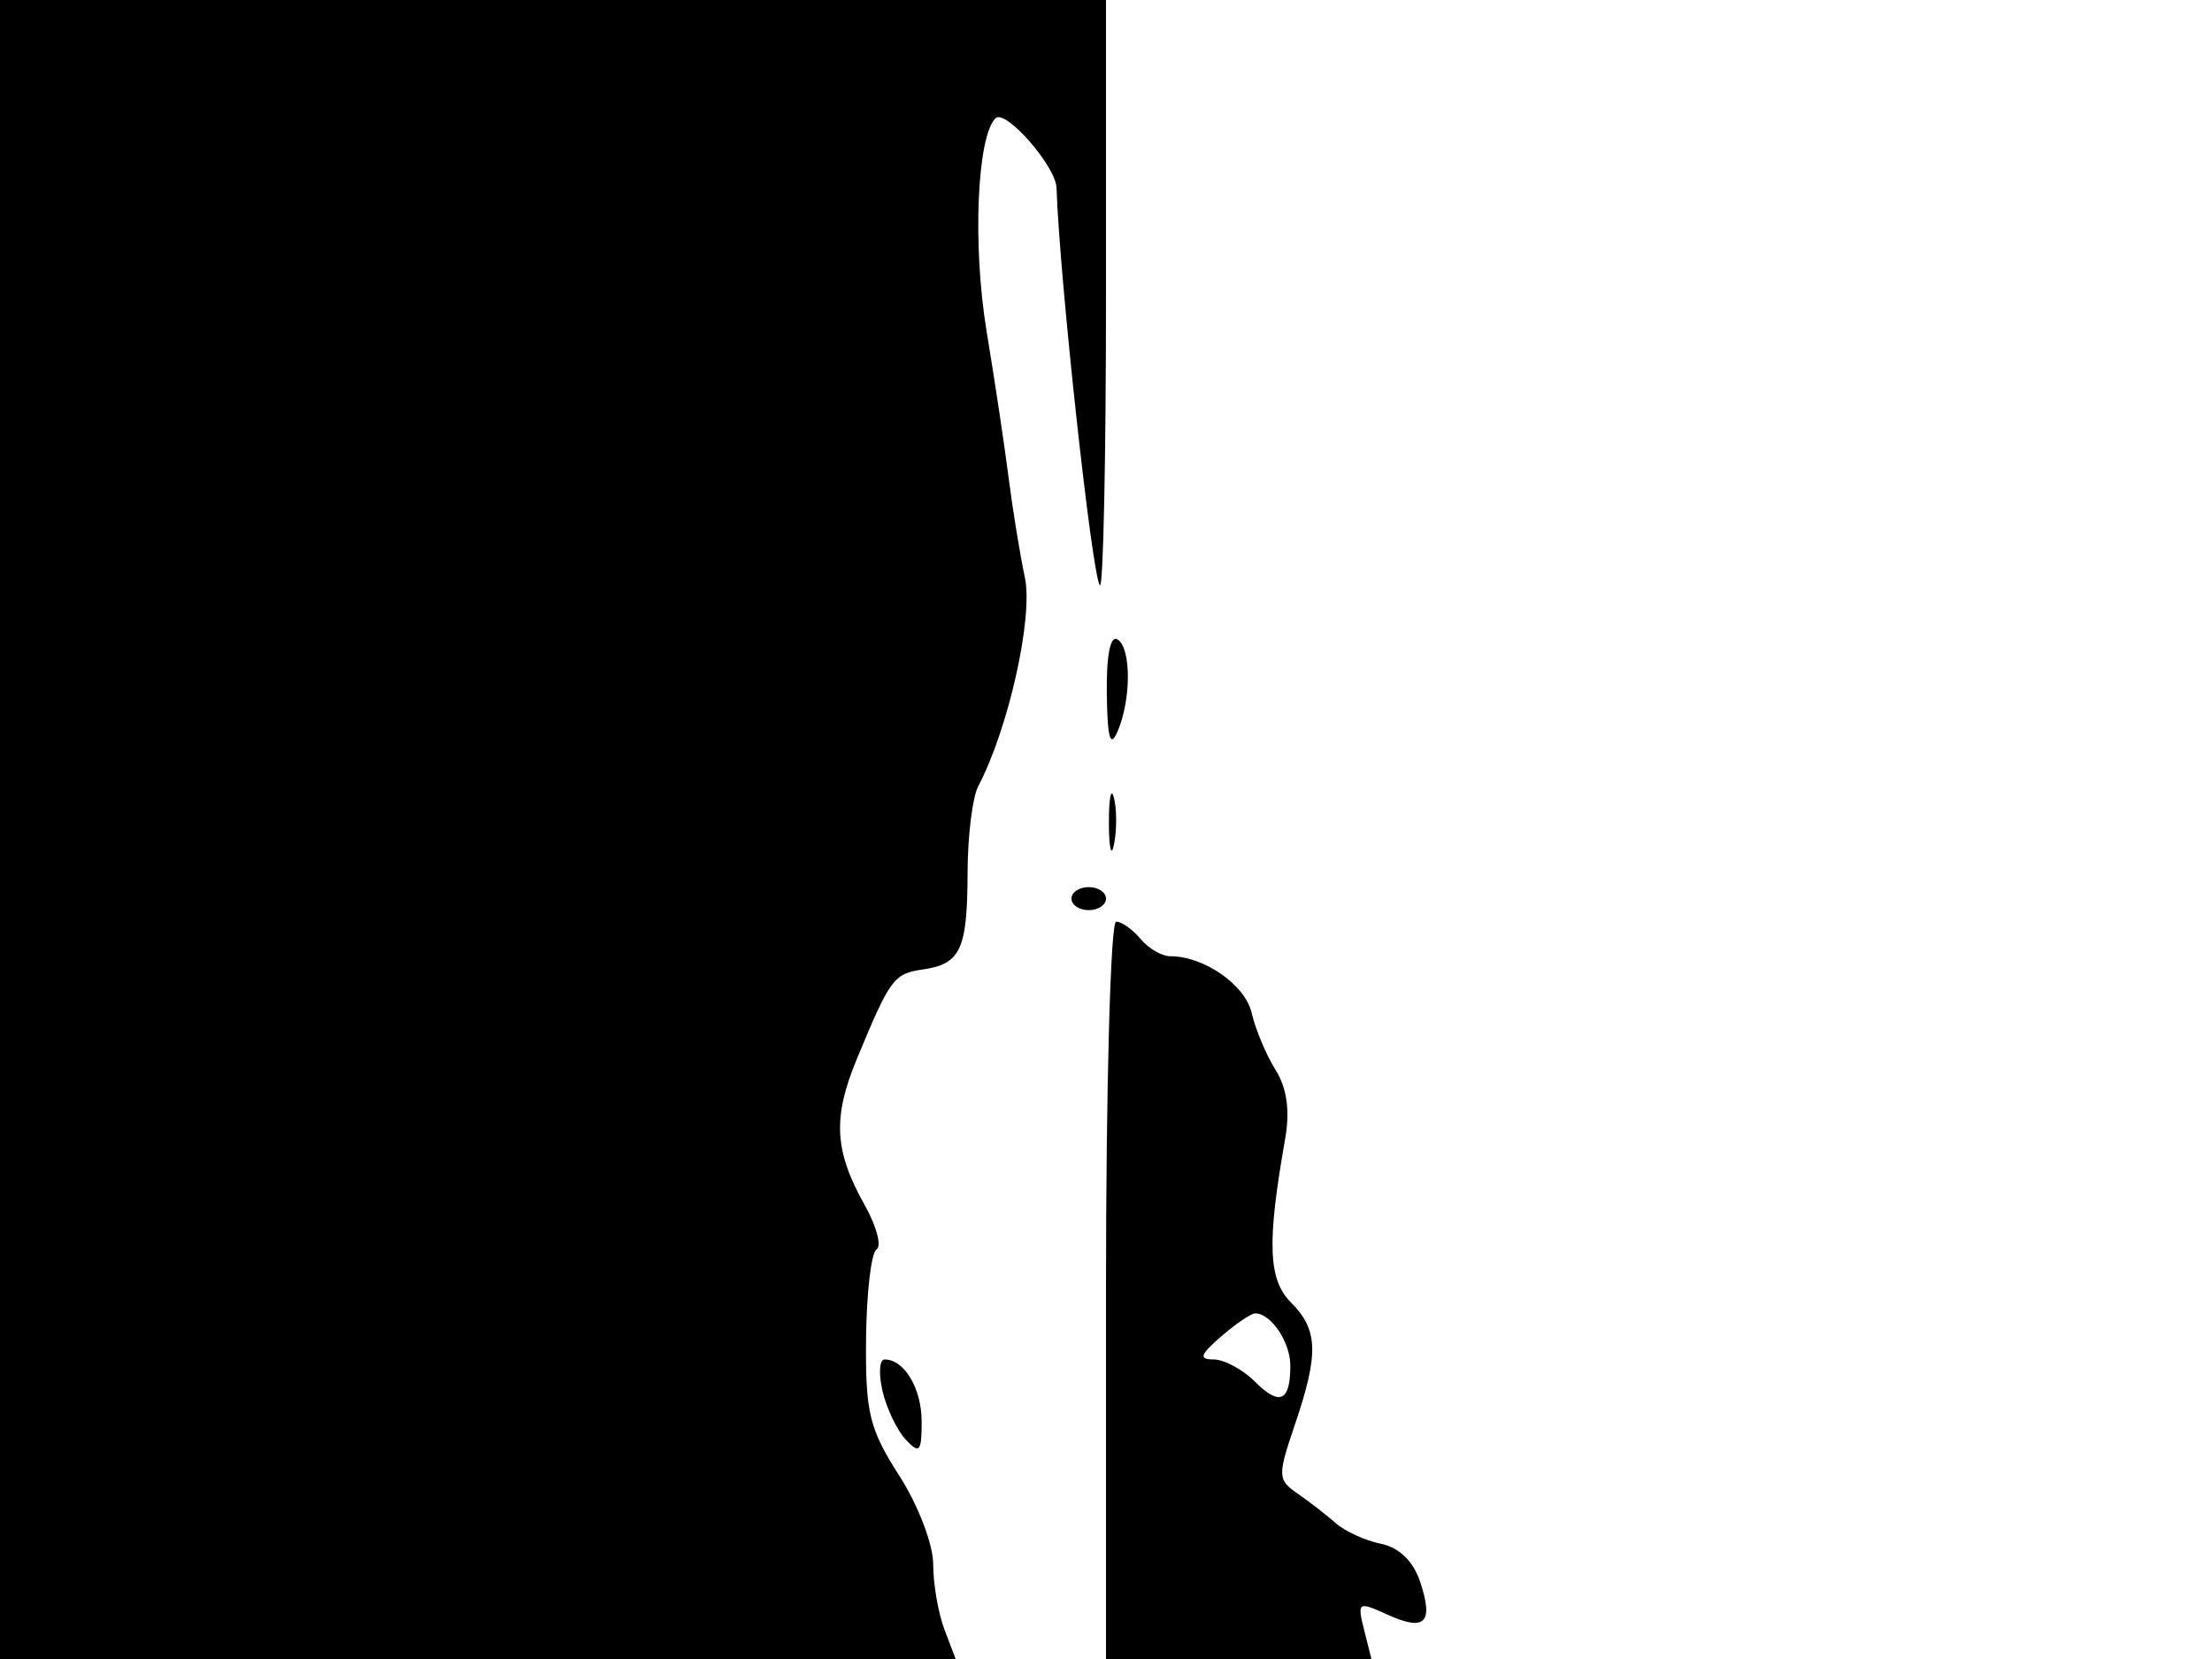 <svg xmlns="http://www.w3.org/2000/svg" width="192" height="144" viewBox="0 0 192 144" version="1.1">
	<path d="M 0 72 L 0 144 41.475 144 L 82.950 144 81.975 141.435 C 81.439 140.024, 81 137.476, 81 135.772 C 81 134.049, 79.693 130.638, 78.052 128.082 C 75.456 124.035, 75.113 122.624, 75.173 116.229 C 75.211 112.236, 75.620 108.735, 76.083 108.448 C 76.547 108.162, 76.082 106.426, 75.051 104.591 C 72.414 99.896, 72.260 97.022, 74.369 91.929 C 77.271 84.922, 77.568 84.520, 80.102 84.149 C 83.388 83.668, 83.967 82.414, 83.985 75.736 C 83.993 72.566, 84.411 69.191, 84.914 68.236 C 87.534 63.260, 89.696 53.583, 88.960 50.130 C 88.534 48.133, 87.901 44.250, 87.552 41.500 C 87.203 38.750, 86.342 33.016, 85.637 28.758 C 84.406 21.314, 84.800 11.860, 86.409 10.264 C 87.261 9.419, 91.644 14.417, 91.706 16.307 C 91.966 24.164, 94.800 50.134, 95.471 50.804 C 95.762 51.095, 96 39.783, 96 25.667 L 96 0 48 0 L 0 0 0 72 M 96.070 60.191 C 96.122 64.080, 96.370 64.965, 97 63.500 C 98.198 60.713, 98.198 56.240, 97 55.500 C 96.378 55.116, 96.027 56.890, 96.070 60.191 M 96.252 71.500 C 96.263 73.700, 96.468 74.482, 96.707 73.238 C 96.946 71.994, 96.937 70.194, 96.687 69.238 C 96.437 68.282, 96.241 69.300, 96.252 71.500 M 93 78 C 93 78.550, 93.675 79, 94.500 79 C 95.325 79, 96 78.550, 96 78 C 96 77.450, 95.325 77, 94.500 77 C 93.675 77, 93 77.450, 93 78 M 96 112 L 96 144 107.519 144 L 119.038 144 118.403 141.468 C 117.795 139.047, 117.882 138.989, 120.388 140.131 C 123.689 141.635, 124.460 140.882, 123.272 137.313 C 122.671 135.509, 121.450 134.321, 119.868 134 C 118.512 133.725, 116.749 132.922, 115.951 132.216 C 115.153 131.510, 113.666 130.357, 112.647 129.654 C 110.890 128.443, 110.877 128.128, 112.397 123.653 C 114.485 117.502, 114.419 115.419, 112.059 113.059 C 110.074 111.074, 109.958 107.862, 111.549 98.862 C 111.982 96.415, 111.709 94.450, 110.715 92.862 C 109.903 91.563, 108.970 89.340, 108.643 87.921 C 108.080 85.481, 104.517 83, 101.575 83 C 100.844 83, 99.685 82.325, 99 81.500 C 98.315 80.675, 97.360 80, 96.878 80 C 96.392 80, 96 94.310, 96 112 M 106 116 C 104.159 117.597, 104.027 118, 105.347 118 C 106.256 118, 107.862 118.862, 108.917 119.917 C 111.077 122.077, 112 121.663, 112 118.533 C 112 116.495, 110.323 114, 108.953 114 C 108.597 114, 107.268 114.900, 106 116 M 76.605 120.750 C 76.959 122.263, 77.867 124.159, 78.624 124.964 C 79.812 126.228, 80 126.016, 80 123.414 C 80 120.520, 78.502 118, 76.781 118 C 76.330 118, 76.251 119.237, 76.605 120.750" stroke="none" fill="black" fill-rule="evenodd"/>
</svg>